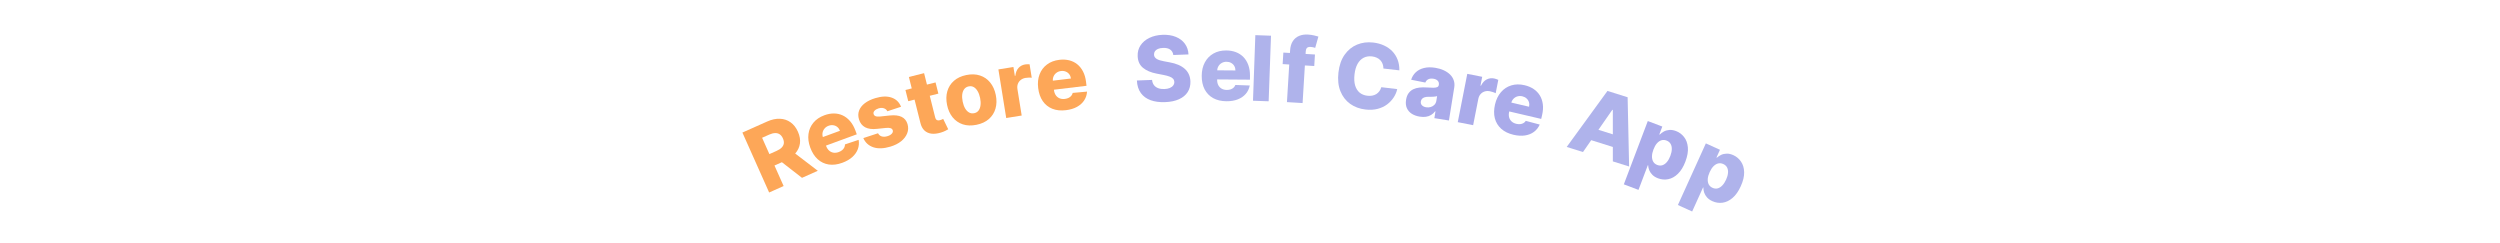 <svg width="1773" height="172" viewBox="0 0 1773 172" fill="none" xmlns="http://www.w3.org/2000/svg">
<g clip-path="url(#clip0_921_8868)">
<path d="M545.474 136.518L526.513 94.01L544.072 86.178C547.255 84.758 550.258 84.107 553.081 84.225C555.912 84.323 558.432 85.156 560.642 86.725C562.845 88.281 564.595 90.511 565.891 93.417C567.206 96.365 567.68 99.156 567.313 101.792C566.939 104.414 565.81 106.792 563.925 108.927C562.034 111.048 559.47 112.831 556.232 114.275L545.128 119.228L541.517 111.133L550.712 107.032C552.261 106.34 553.466 105.563 554.325 104.699C555.191 103.814 555.709 102.837 555.878 101.766C556.041 100.681 555.83 99.481 555.243 98.167C554.657 96.852 553.903 95.886 552.98 95.269C552.052 94.638 550.966 94.343 549.723 94.383C548.474 94.409 547.082 94.765 545.546 95.45L540.481 97.709L555.748 131.936L545.474 136.518ZM560.74 106.416L579.991 121.122L568.783 126.121L549.739 111.323L560.74 106.416Z" fill="#FDA758"/>
<path d="M597.388 115.441C593.959 116.697 590.753 117.106 587.768 116.667C584.792 116.208 582.174 114.965 579.914 112.937C577.663 110.889 575.899 108.122 574.622 104.637C573.381 101.251 572.966 98.047 573.375 95.025C573.779 91.988 574.94 89.32 576.856 87.02C578.768 84.706 581.374 82.944 584.674 81.735C587.007 80.88 589.274 80.461 591.475 80.477C593.676 80.494 595.741 80.956 597.671 81.862C599.6 82.769 601.34 84.124 602.888 85.929C604.432 87.719 605.696 89.959 606.681 92.648L607.635 95.251L579.147 105.69L576.926 99.629L595.705 92.748C595.284 91.644 594.659 90.752 593.829 90.072C592.998 89.391 592.047 88.974 590.973 88.818C589.909 88.644 588.8 88.767 587.648 89.19C586.481 89.617 585.532 90.263 584.8 91.129C584.063 91.98 583.589 92.952 583.376 94.047C583.159 95.127 583.242 96.234 583.625 97.368L585.885 103.536C586.375 104.873 587.068 105.95 587.965 106.767C588.856 107.57 589.887 108.072 591.058 108.272C592.229 108.473 593.483 108.328 594.82 107.838C595.745 107.499 596.537 107.063 597.197 106.531C597.857 105.999 598.367 105.384 598.725 104.688C599.083 103.992 599.264 103.232 599.269 102.407L608.952 99.174C609.341 101.468 609.151 103.66 608.384 105.748C607.625 107.817 606.319 109.692 604.465 111.371C602.607 113.037 600.248 114.393 597.388 115.441Z" fill="#FDA758"/>
<path d="M639.016 75.709L629.323 78.911C629.012 78.246 628.551 77.712 627.939 77.311C627.324 76.895 626.607 76.643 625.79 76.557C624.983 76.452 624.108 76.541 623.165 76.825C621.932 77.196 620.954 77.76 620.232 78.515C619.525 79.266 619.305 80.06 619.573 80.897C619.755 81.554 620.186 82.042 620.867 82.359C621.562 82.672 622.658 82.761 624.152 82.628L630.961 81.907C634.49 81.541 637.29 81.854 639.36 82.844C641.445 83.831 642.862 85.54 643.61 87.973C644.285 90.27 644.204 92.47 643.366 94.574C642.542 96.673 641.111 98.544 639.074 100.186C637.032 101.813 634.517 103.076 631.528 103.976C626.755 105.413 622.695 105.567 619.349 104.438C616.013 103.29 613.651 101.122 612.263 97.931L622.696 94.506C623.295 95.655 624.177 96.402 625.341 96.748C626.505 97.094 627.842 97.04 629.351 96.585C630.714 96.175 631.748 95.587 632.451 94.822C633.154 94.056 633.386 93.25 633.148 92.404C632.906 91.654 632.391 91.153 631.603 90.9C630.81 90.632 629.678 90.577 628.207 90.735L622.04 91.381C618.505 91.78 615.671 91.407 613.538 90.261C611.401 89.101 609.955 87.242 609.201 84.684C608.514 82.454 608.535 80.367 609.263 78.423C609.987 76.465 611.332 74.731 613.298 73.221C615.265 71.711 617.757 70.502 620.775 69.594C625.301 68.231 629.156 68.107 632.34 69.222C635.519 70.321 637.745 72.484 639.016 75.709Z" fill="#FDA758"/>
<path d="M663.499 58.463L665.489 66.399L644.128 71.756L642.138 63.82L663.499 58.463ZM644.578 54.585L655.358 51.882L663.214 83.207C663.38 83.869 663.617 84.379 663.926 84.739C664.246 85.081 664.634 85.288 665.09 85.361C665.542 85.42 666.054 85.377 666.628 85.234C667.039 85.13 667.463 84.985 667.901 84.797C668.349 84.591 668.683 84.429 668.904 84.311L672.486 91.684C672.009 91.96 671.327 92.326 670.442 92.782C669.572 93.235 668.497 93.653 667.218 94.036C664.72 94.787 662.479 95.037 660.494 94.785C658.521 94.515 656.866 93.742 655.531 92.468C654.211 91.19 653.278 89.401 652.733 87.101L644.578 54.585Z" fill="#FDA758"/>
<path d="M692.536 88.502C688.944 89.236 685.706 89.132 682.822 88.19C679.951 87.231 677.548 85.572 675.612 83.215C673.689 80.84 672.369 77.901 671.653 74.397C670.934 70.879 670.995 67.658 671.836 64.733C672.688 61.791 674.248 59.322 676.516 57.328C678.796 55.316 681.732 53.943 685.324 53.209C688.917 52.474 692.149 52.587 695.02 53.547C697.903 54.489 700.307 56.147 702.23 58.522C704.166 60.88 705.493 63.817 706.212 67.335C706.928 70.839 706.859 74.062 706.007 77.004C705.166 79.928 703.606 82.397 701.326 84.409C699.059 86.404 696.128 87.768 692.536 88.502ZM690.924 80.272C692.23 80.005 693.254 79.378 693.996 78.391C694.738 77.405 695.2 76.15 695.384 74.628C695.583 73.103 695.491 71.405 695.109 69.535C694.721 67.635 694.136 66.022 693.355 64.697C692.589 63.369 691.671 62.397 690.602 61.78C689.532 61.163 688.344 60.989 687.038 61.256C685.687 61.532 684.626 62.166 683.855 63.159C683.098 64.148 682.62 65.406 682.422 66.931C682.238 68.453 682.34 70.164 682.728 72.064C683.111 73.935 683.685 75.534 684.451 76.862C685.232 78.187 686.165 79.156 687.249 79.77C688.348 80.38 689.573 80.548 690.924 80.272Z" fill="#FDA758"/>
<path d="M713.61 83.698L708.06 49.233L718.719 47.517L719.73 53.8L720.089 53.742C720.351 51.367 721.104 49.512 722.347 48.176C723.587 46.825 725.15 45.998 727.035 45.695C727.543 45.613 728.073 45.566 728.623 45.554C729.172 45.527 729.688 45.544 730.174 45.603L731.709 55.14C731.157 55.045 730.446 55.013 729.576 55.046C728.722 55.076 727.965 55.144 727.307 55.25C726.006 55.46 724.878 55.94 723.925 56.692C722.985 57.427 722.298 58.359 721.866 59.487C721.447 60.598 721.348 61.842 721.569 63.218L724.582 81.932L713.61 83.698Z" fill="#FDA758"/>
<path d="M755.947 78.146C752.321 78.582 749.106 78.244 746.302 77.131C743.511 76.002 741.248 74.191 739.514 71.698C737.793 69.189 736.711 66.091 736.268 62.406C735.837 58.825 736.168 55.611 737.26 52.764C738.35 49.901 740.092 47.57 742.485 45.772C744.877 43.958 747.818 42.841 751.308 42.422C753.775 42.125 756.077 42.237 758.215 42.758C760.353 43.28 762.258 44.203 763.928 45.528C765.598 46.853 766.98 48.572 768.073 50.684C769.164 52.781 769.881 55.251 770.223 58.094L770.554 60.847L740.43 64.469L739.659 58.06L759.516 55.673C759.36 54.501 758.956 53.489 758.304 52.637C757.652 51.784 756.822 51.159 755.813 50.762C754.817 50.347 753.709 50.213 752.491 50.36C751.257 50.508 750.185 50.919 749.274 51.594C748.362 52.253 747.677 53.09 747.219 54.107C746.759 55.108 746.586 56.205 746.699 57.397L747.483 63.918C747.653 65.332 748.08 66.54 748.766 67.541C749.449 68.527 750.337 69.252 751.431 69.716C752.524 70.179 753.778 70.326 755.192 70.156C756.17 70.039 757.041 69.796 757.806 69.43C758.57 69.063 759.207 68.582 759.715 67.987C760.224 67.392 760.575 66.693 760.768 65.892L770.935 64.967C770.787 67.289 770.1 69.379 768.873 71.235C767.66 73.075 765.958 74.6 763.769 75.809C761.578 77.003 758.97 77.782 755.947 78.146Z" fill="#FDA758"/>
<path d="M832.118 39.005C831.904 37.345 831.181 36.076 829.95 35.198C828.734 34.304 827.028 33.898 824.832 33.981C823.379 34.036 822.175 34.272 821.22 34.687C820.265 35.102 819.558 35.652 819.099 36.336C818.639 37.006 818.418 37.764 818.434 38.613C818.431 39.311 818.59 39.919 818.913 40.437C819.251 40.955 819.723 41.407 820.329 41.794C820.949 42.164 821.689 42.485 822.549 42.756C823.408 43.027 824.372 43.255 825.44 43.443L829.472 44.2C831.792 44.612 833.846 45.202 835.634 45.968C837.437 46.734 838.958 47.669 840.198 48.775C841.453 49.88 842.419 51.17 843.096 52.645C843.774 54.121 844.155 55.789 844.241 57.651C844.337 60.589 843.69 63.138 842.301 65.298C840.912 67.458 838.861 69.151 836.148 70.375C833.45 71.599 830.163 72.285 826.287 72.431C822.395 72.578 818.982 72.124 816.046 71.067C813.11 70.011 810.794 68.325 809.1 66.008C807.405 63.692 806.466 60.718 806.283 57.086L817.048 56.678C817.196 58.174 817.644 59.408 818.394 60.38C819.143 61.352 820.148 62.072 821.409 62.54C822.685 63.008 824.149 63.21 825.799 63.148C827.313 63.09 828.592 62.837 829.637 62.388C830.696 61.939 831.5 61.34 832.048 60.591C832.596 59.843 832.859 58.999 832.839 58.06C832.791 57.182 832.49 56.443 831.936 55.842C831.382 55.226 830.544 54.712 829.422 54.3C828.314 53.872 826.904 53.493 825.194 53.163L820.291 52.212C816.228 51.44 813 50.069 810.606 48.097C808.211 46.111 806.954 43.353 806.836 39.825C806.712 36.949 807.388 34.399 808.866 32.175C810.344 29.951 812.437 28.181 815.147 26.865C817.857 25.55 820.976 24.825 824.504 24.692C828.107 24.555 831.257 25.05 833.953 26.177C836.663 27.287 838.794 28.912 840.346 31.052C841.898 33.192 842.744 35.707 842.883 38.598L832.118 39.005Z" fill="#AAABEA"/>
<path d="M869.785 71.805C866.134 71.778 862.988 71.034 860.347 69.575C857.721 68.101 855.707 66.018 854.302 63.326C852.913 60.618 852.232 57.409 852.26 53.697C852.287 50.091 853.022 46.945 854.467 44.258C855.911 41.557 857.934 39.466 860.536 37.985C863.138 36.489 866.197 35.754 869.712 35.78C872.196 35.799 874.466 36.202 876.521 36.99C878.576 37.778 880.348 38.935 881.836 40.461C883.325 41.988 884.478 43.867 885.295 46.101C886.112 48.319 886.509 50.86 886.488 53.724L886.467 56.496L856.127 56.271L856.175 49.817L876.175 49.965C876.168 48.783 875.896 47.728 875.357 46.8C874.819 45.872 874.074 45.146 873.123 44.624C872.188 44.087 871.107 43.814 869.879 43.804C868.637 43.795 867.521 44.067 866.532 44.621C865.543 45.159 864.758 45.903 864.175 46.853C863.592 47.788 863.281 48.854 863.242 50.051L863.193 56.619C863.183 58.043 863.454 59.295 864.006 60.375C864.559 61.44 865.348 62.271 866.374 62.87C867.4 63.468 868.625 63.773 870.049 63.784C871.034 63.791 871.929 63.661 872.734 63.395C873.539 63.128 874.231 62.731 874.811 62.205C875.391 61.679 875.827 61.031 876.121 60.26L886.323 60.632C885.882 62.916 884.935 64.902 883.483 66.588C882.047 68.259 880.166 69.556 877.841 70.478C875.516 71.385 872.831 71.827 869.785 71.805Z" fill="#AFB3EB"/>
<path d="M901.396 25.323L899.728 71.838L888.622 71.44L890.289 24.924L901.396 25.323Z" fill="#AFB3EB"/>
<path d="M932.565 38.652L932.068 46.818L909.655 45.454L910.152 37.288L932.565 38.652ZM912.704 72.416L914.933 35.803C915.097 33.111 915.739 30.911 916.86 29.203C917.982 27.48 919.469 26.235 921.322 25.467C923.176 24.684 925.283 24.365 927.642 24.508C929.185 24.602 930.629 24.811 931.976 25.136C933.338 25.447 934.347 25.713 935.001 25.935L932.737 33.949C932.337 33.788 931.845 33.644 931.261 33.517C930.692 33.392 930.15 33.313 929.636 33.282C928.335 33.203 927.425 33.436 926.906 33.981C926.387 34.526 926.098 35.298 926.037 36.296L923.797 73.092L912.704 72.416Z" fill="#AFB3EB"/>
<path d="M992.421 49.891L981.13 48.606C981.112 47.429 980.922 46.348 980.562 45.361C980.201 44.375 979.675 43.507 978.982 42.757C978.29 42.007 977.437 41.399 976.422 40.933C975.425 40.454 974.293 40.142 973.029 39.998C970.786 39.743 968.789 40.072 967.038 40.986C965.302 41.901 963.879 43.348 962.77 45.326C961.675 47.306 960.96 49.772 960.624 52.722C960.274 55.793 960.418 58.417 961.055 60.594C961.708 62.758 962.773 64.457 964.249 65.692C965.741 66.915 967.586 67.651 969.784 67.901C971.019 68.041 972.158 68.011 973.203 67.81C974.263 67.61 975.211 67.253 976.047 66.738C976.9 66.21 977.625 65.538 978.221 64.721C978.834 63.891 979.302 62.93 979.624 61.838L990.907 63.191C990.478 65.216 989.654 67.166 988.434 69.04C987.23 70.916 985.676 72.576 983.773 74.022C981.872 75.453 979.632 76.509 977.053 77.192C974.49 77.876 971.62 78.037 968.443 77.676C964.258 77.199 960.614 75.854 957.511 73.641C954.425 71.414 952.127 68.423 950.618 64.667C949.109 60.912 948.643 56.498 949.22 51.424C949.8 46.336 951.261 42.133 953.606 38.817C955.951 35.5 958.884 33.112 962.405 31.652C965.926 30.192 969.741 29.696 973.851 30.164C976.651 30.483 979.196 31.169 981.485 32.223C983.776 33.261 985.74 34.628 987.377 36.324C989.016 38.005 990.277 39.986 991.161 42.268C992.045 44.549 992.465 47.09 992.421 49.891Z" fill="#AFB3EB"/>
<path d="M1006.89 82.721C1004.69 82.366 1002.79 81.685 1001.21 80.677C999.638 79.657 998.48 78.319 997.733 76.664C997.005 74.997 996.823 73.026 997.19 70.753C997.498 68.838 998.095 67.277 998.981 66.069C999.866 64.861 1000.97 63.941 1002.28 63.309C1003.59 62.676 1005.06 62.275 1006.66 62.104C1008.27 61.919 1009.97 61.892 1011.74 62.025C1013.73 62.161 1015.34 62.228 1016.57 62.227C1017.8 62.21 1018.71 62.059 1019.31 61.771C1019.93 61.472 1020.29 60.97 1020.4 60.267L1020.42 60.155C1020.61 59.003 1020.35 58.049 1019.66 57.293C1018.97 56.537 1017.95 56.051 1016.61 55.834C1015.16 55.6 1013.94 55.726 1012.95 56.212C1011.97 56.698 1011.27 57.475 1010.85 58.544L1000.79 56.554C1001.43 54.508 1002.5 52.762 1004.01 51.317C1005.53 49.859 1007.46 48.835 1009.8 48.244C1012.15 47.641 1014.87 47.588 1017.95 48.085C1020.15 48.439 1022.13 49.028 1023.9 49.85C1025.67 50.658 1027.17 51.666 1028.39 52.875C1029.61 54.069 1030.47 55.437 1030.99 56.978C1031.53 58.522 1031.65 60.207 1031.35 62.032L1027.58 85.457L1017.26 83.793L1018.03 78.992L1017.76 78.948C1016.96 80.016 1016.02 80.877 1014.93 81.531C1013.86 82.186 1012.64 82.613 1011.29 82.809C1009.96 83.008 1008.49 82.979 1006.89 82.721ZM1011.43 76.087C1012.61 76.277 1013.71 76.209 1014.73 75.882C1015.77 75.558 1016.64 75.022 1017.34 74.276C1018.05 73.515 1018.49 72.574 1018.67 71.452L1019.2 68.176C1018.86 68.29 1018.45 68.378 1017.98 68.44C1017.53 68.505 1017.03 68.555 1016.48 68.591C1015.94 68.626 1015.39 68.644 1014.82 68.644C1014.25 68.645 1013.71 68.641 1013.19 68.634C1012.13 68.632 1011.2 68.745 1010.41 68.971C1009.64 69.199 1009.02 69.558 1008.54 70.049C1008.08 70.527 1007.79 71.141 1007.67 71.888C1007.48 73.025 1007.75 73.958 1008.46 74.686C1009.18 75.417 1010.18 75.884 1011.43 76.087Z" fill="#AAABEA"/>
<path d="M1033.85 86.636L1040.59 52.384L1051.18 54.469L1049.95 60.713L1050.31 60.783C1051.38 58.646 1052.73 57.167 1054.36 56.345C1055.99 55.508 1057.74 55.274 1059.62 55.642C1060.12 55.742 1060.63 55.881 1061.15 56.061C1061.68 56.226 1062.16 56.42 1062.59 56.645L1060.73 66.122C1060.24 65.841 1059.59 65.566 1058.76 65.295C1057.95 65.027 1057.21 64.829 1056.56 64.7C1055.27 64.445 1054.04 64.505 1052.89 64.88C1051.75 65.243 1050.78 65.879 1049.99 66.788C1049.21 67.685 1048.68 68.817 1048.41 70.185L1044.75 88.782L1033.85 86.636Z" fill="#AAABEA"/>
<path d="M1073.37 95.586C1069.82 94.755 1066.91 93.337 1064.66 91.332C1062.42 89.315 1060.92 86.839 1060.14 83.904C1059.38 80.957 1059.43 77.676 1060.27 74.061C1061.09 70.55 1062.5 67.643 1064.5 65.341C1066.51 63.024 1068.94 61.431 1071.81 60.56C1074.67 59.674 1077.82 59.631 1081.24 60.431C1083.66 60.997 1085.79 61.891 1087.62 63.112C1089.45 64.334 1090.92 65.853 1092.04 67.669C1093.15 69.486 1093.86 71.574 1094.17 73.932C1094.48 76.276 1094.3 78.842 1093.65 81.631L1093.02 84.331L1063.48 77.424L1064.94 71.139L1084.42 75.692C1084.67 74.537 1084.64 73.448 1084.32 72.424C1084 71.4 1083.43 70.528 1082.62 69.81C1081.83 69.079 1080.83 68.575 1079.64 68.295C1078.43 68.013 1077.28 68.032 1076.19 68.354C1075.11 68.661 1074.18 69.213 1073.4 70.012C1072.63 70.795 1072.09 71.767 1071.79 72.925L1070.29 79.321C1069.97 80.708 1069.96 81.989 1070.26 83.164C1070.56 84.324 1071.15 85.309 1072.02 86.119C1072.88 86.929 1074.01 87.496 1075.4 87.821C1076.36 88.045 1077.26 88.115 1078.1 88.033C1078.95 87.95 1079.71 87.716 1080.39 87.331C1081.07 86.945 1081.64 86.409 1082.1 85.722L1091.97 88.333C1091.03 90.464 1089.67 92.192 1087.89 93.517C1086.12 94.83 1084 95.68 1081.52 96.067C1079.06 96.44 1076.34 96.279 1073.37 95.586Z" fill="#AAABEA"/>
<path d="M1122.65 107.823L1111.11 104.206L1140.02 64.49L1154.31 68.97L1155.37 118.082L1143.83 114.465L1143.82 77.972L1143.47 77.863L1122.65 107.823ZM1126.59 89.861L1150.7 97.421L1148.15 105.575L1124.03 98.015L1126.59 89.861Z" fill="#AFB3EB"/>
<path d="M1151.62 130.733L1168.62 85.846L1178.91 89.744L1176.79 95.333L1177.11 95.454C1177.91 94.623 1178.88 93.895 1180 93.269C1181.15 92.649 1182.44 92.279 1183.88 92.16C1185.33 92.032 1186.92 92.293 1188.63 92.942C1190.9 93.801 1192.79 95.199 1194.31 97.135C1195.85 99.077 1196.75 101.518 1197.03 104.459C1197.31 107.4 1196.72 110.791 1195.27 114.631C1193.87 118.329 1192.11 121.202 1189.98 123.25C1187.88 125.303 1185.6 126.578 1183.14 127.073C1180.7 127.574 1178.27 127.368 1175.86 126.455C1174.22 125.832 1172.9 125.024 1171.9 124.029C1170.9 123.034 1170.15 121.942 1169.66 120.752C1169.19 119.568 1168.92 118.389 1168.87 117.217L1168.65 117.136L1162.01 134.67L1151.62 130.733ZM1172.62 106.026C1171.95 107.783 1171.61 109.401 1171.58 110.882C1171.57 112.368 1171.87 113.641 1172.49 114.702C1173.13 115.754 1174.08 116.519 1175.34 116.997C1176.62 117.48 1177.83 117.537 1179 117.166C1180.16 116.782 1181.22 116.024 1182.17 114.892C1183.13 113.766 1183.94 112.324 1184.61 110.567C1185.27 108.81 1185.62 107.199 1185.64 105.732C1185.67 104.271 1185.38 103.017 1184.75 101.97C1184.14 100.929 1183.19 100.164 1181.9 99.676C1180.63 99.193 1179.41 99.129 1178.26 99.485C1177.1 99.841 1176.04 100.573 1175.07 101.679C1174.11 102.792 1173.3 104.24 1172.62 106.026Z" fill="#AAABEA"/>
<path d="M1189.96 145.398L1209.79 101.686L1219.8 106.23L1217.33 111.674L1217.64 111.814C1218.5 111.036 1219.51 110.371 1220.67 109.818C1221.85 109.272 1223.16 108.985 1224.61 108.958C1226.07 108.923 1227.64 109.284 1229.31 110.042C1231.51 111.043 1233.31 112.559 1234.7 114.588C1236.11 116.623 1236.86 119.117 1236.95 122.07C1237.04 125.023 1236.24 128.369 1234.54 132.109C1232.91 135.71 1230.97 138.465 1228.72 140.374C1226.49 142.289 1224.13 143.415 1221.65 143.753C1219.18 144.097 1216.77 143.737 1214.43 142.673C1212.83 141.947 1211.56 141.056 1210.62 140C1209.69 138.943 1209.01 137.806 1208.6 136.587C1208.2 135.375 1208.01 134.182 1208.03 133.008L1207.82 132.914L1200.08 149.989L1189.96 145.398ZM1212.49 122.079C1211.71 123.79 1211.26 125.383 1211.14 126.859C1211.04 128.341 1211.26 129.631 1211.81 130.73C1212.38 131.82 1213.28 132.644 1214.51 133.201C1215.75 133.764 1216.96 133.898 1218.14 133.603C1219.33 133.293 1220.43 132.604 1221.45 131.535C1222.48 130.472 1223.39 129.085 1224.16 127.374C1224.94 125.663 1225.38 124.077 1225.5 122.615C1225.63 121.159 1225.41 119.889 1224.86 118.804C1224.31 117.726 1223.41 116.903 1222.16 116.333C1220.92 115.77 1219.71 115.629 1218.53 115.91C1217.36 116.192 1216.25 116.854 1215.21 117.897C1214.18 118.946 1213.28 120.34 1212.49 122.079Z" fill="#AFB3EB"/>
</g>
<defs>
<clipPath id="clip0_921_8868">
<rect width="1773" height="172" fill="white" transform="matrix(-1 0 0 1 1773 0)"/>
</clipPath>
</defs>
</svg>
